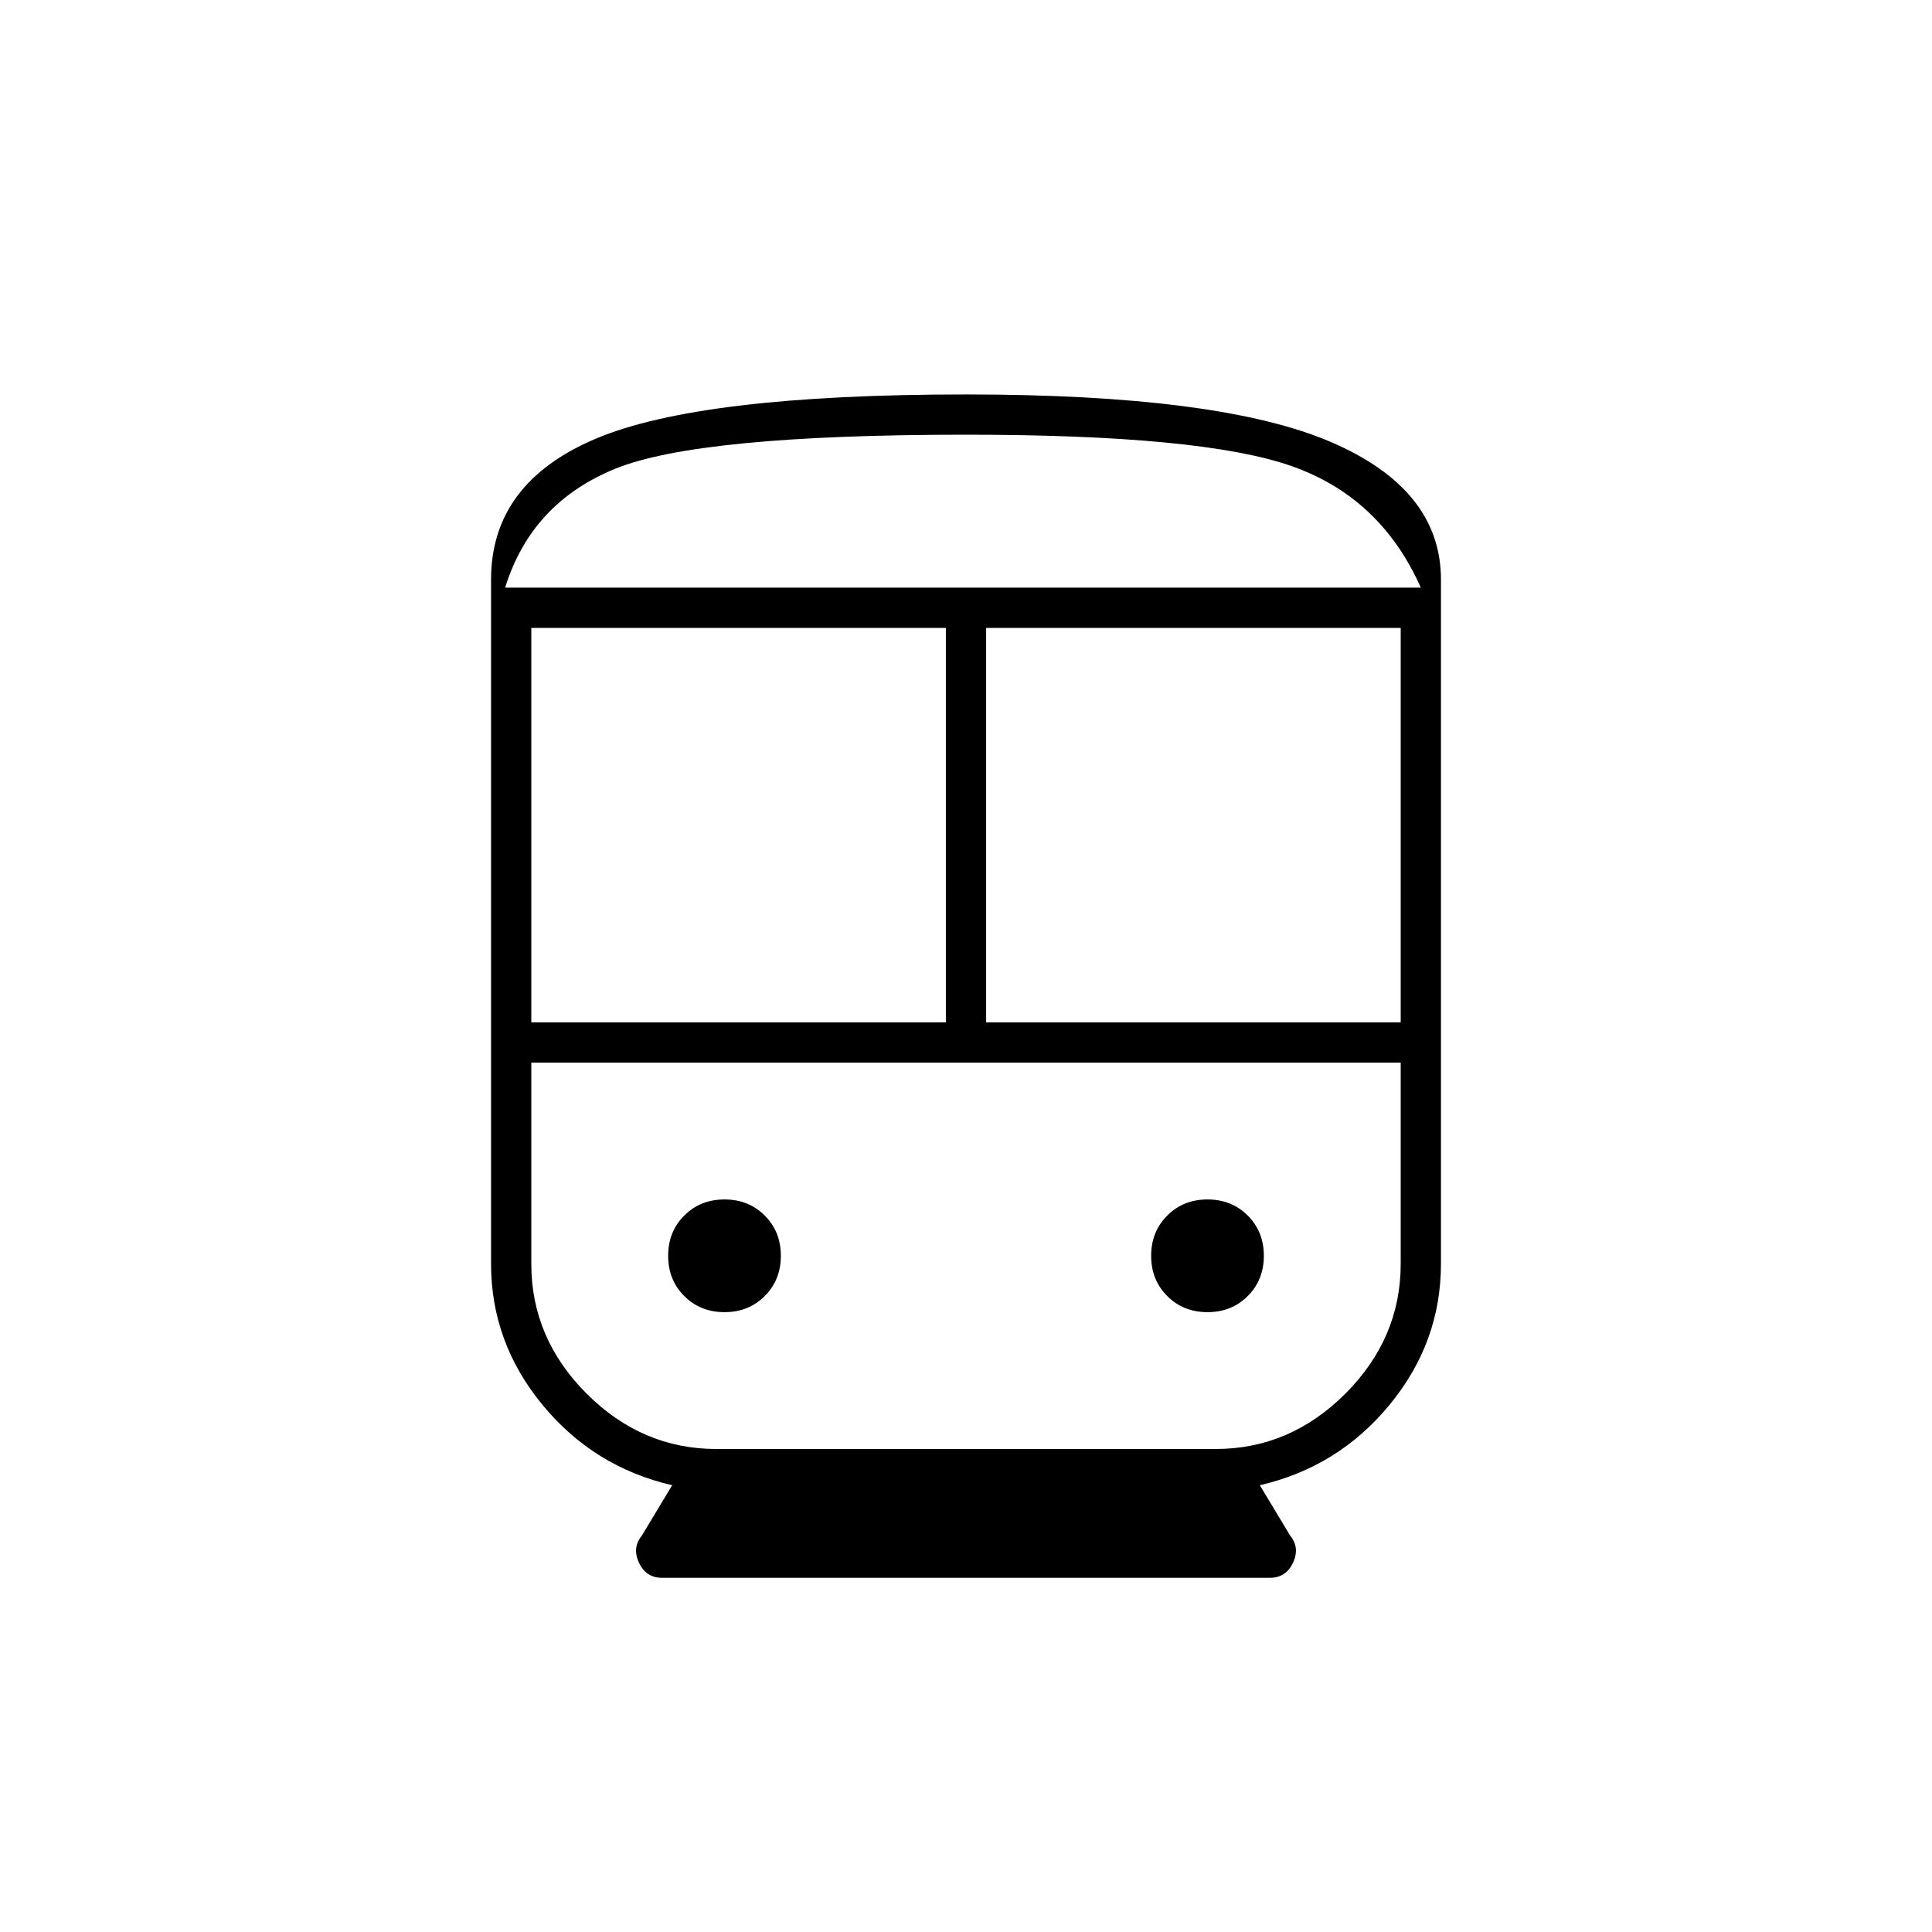 <svg xmlns="http://www.w3.org/2000/svg" height="20" viewBox="0 -960 960 960" width="20"><path d="M334-222q-39-9-64.5-40T244-332v-340q0-48 52-70t184-22q126 0 181 23.5t55 68.5v340q0 39-25.5 70T626-222l15.05 25q4.95 6 1.45 13.5T631-176H329q-8 0-11.5-7.5t1.45-13.5L334-222Zm-70-230h206v-196H264v196Zm358 20H264h432-74Zm-132-20h206v-196H490v196ZM360-308q12 0 20-8t8-20q0-12-8-20t-20-8q-12 0-20 8t-8 20q0 12 8 20t20 8Zm240 0q12 0 20-8t8-20q0-12-8-20t-20-8q-12 0-20 8t-8 20q0 12 8 20t20 8Zm-244 68h248q37 0 64.5-27.5T696-332v-100H264v100q0 37 27.5 64.5T356-240Zm124-504q-133 0-174.5 17T251-668h455q-20-45-64.5-60.5T480-744Zm.45 76H706 251h229.45Z"/></svg>